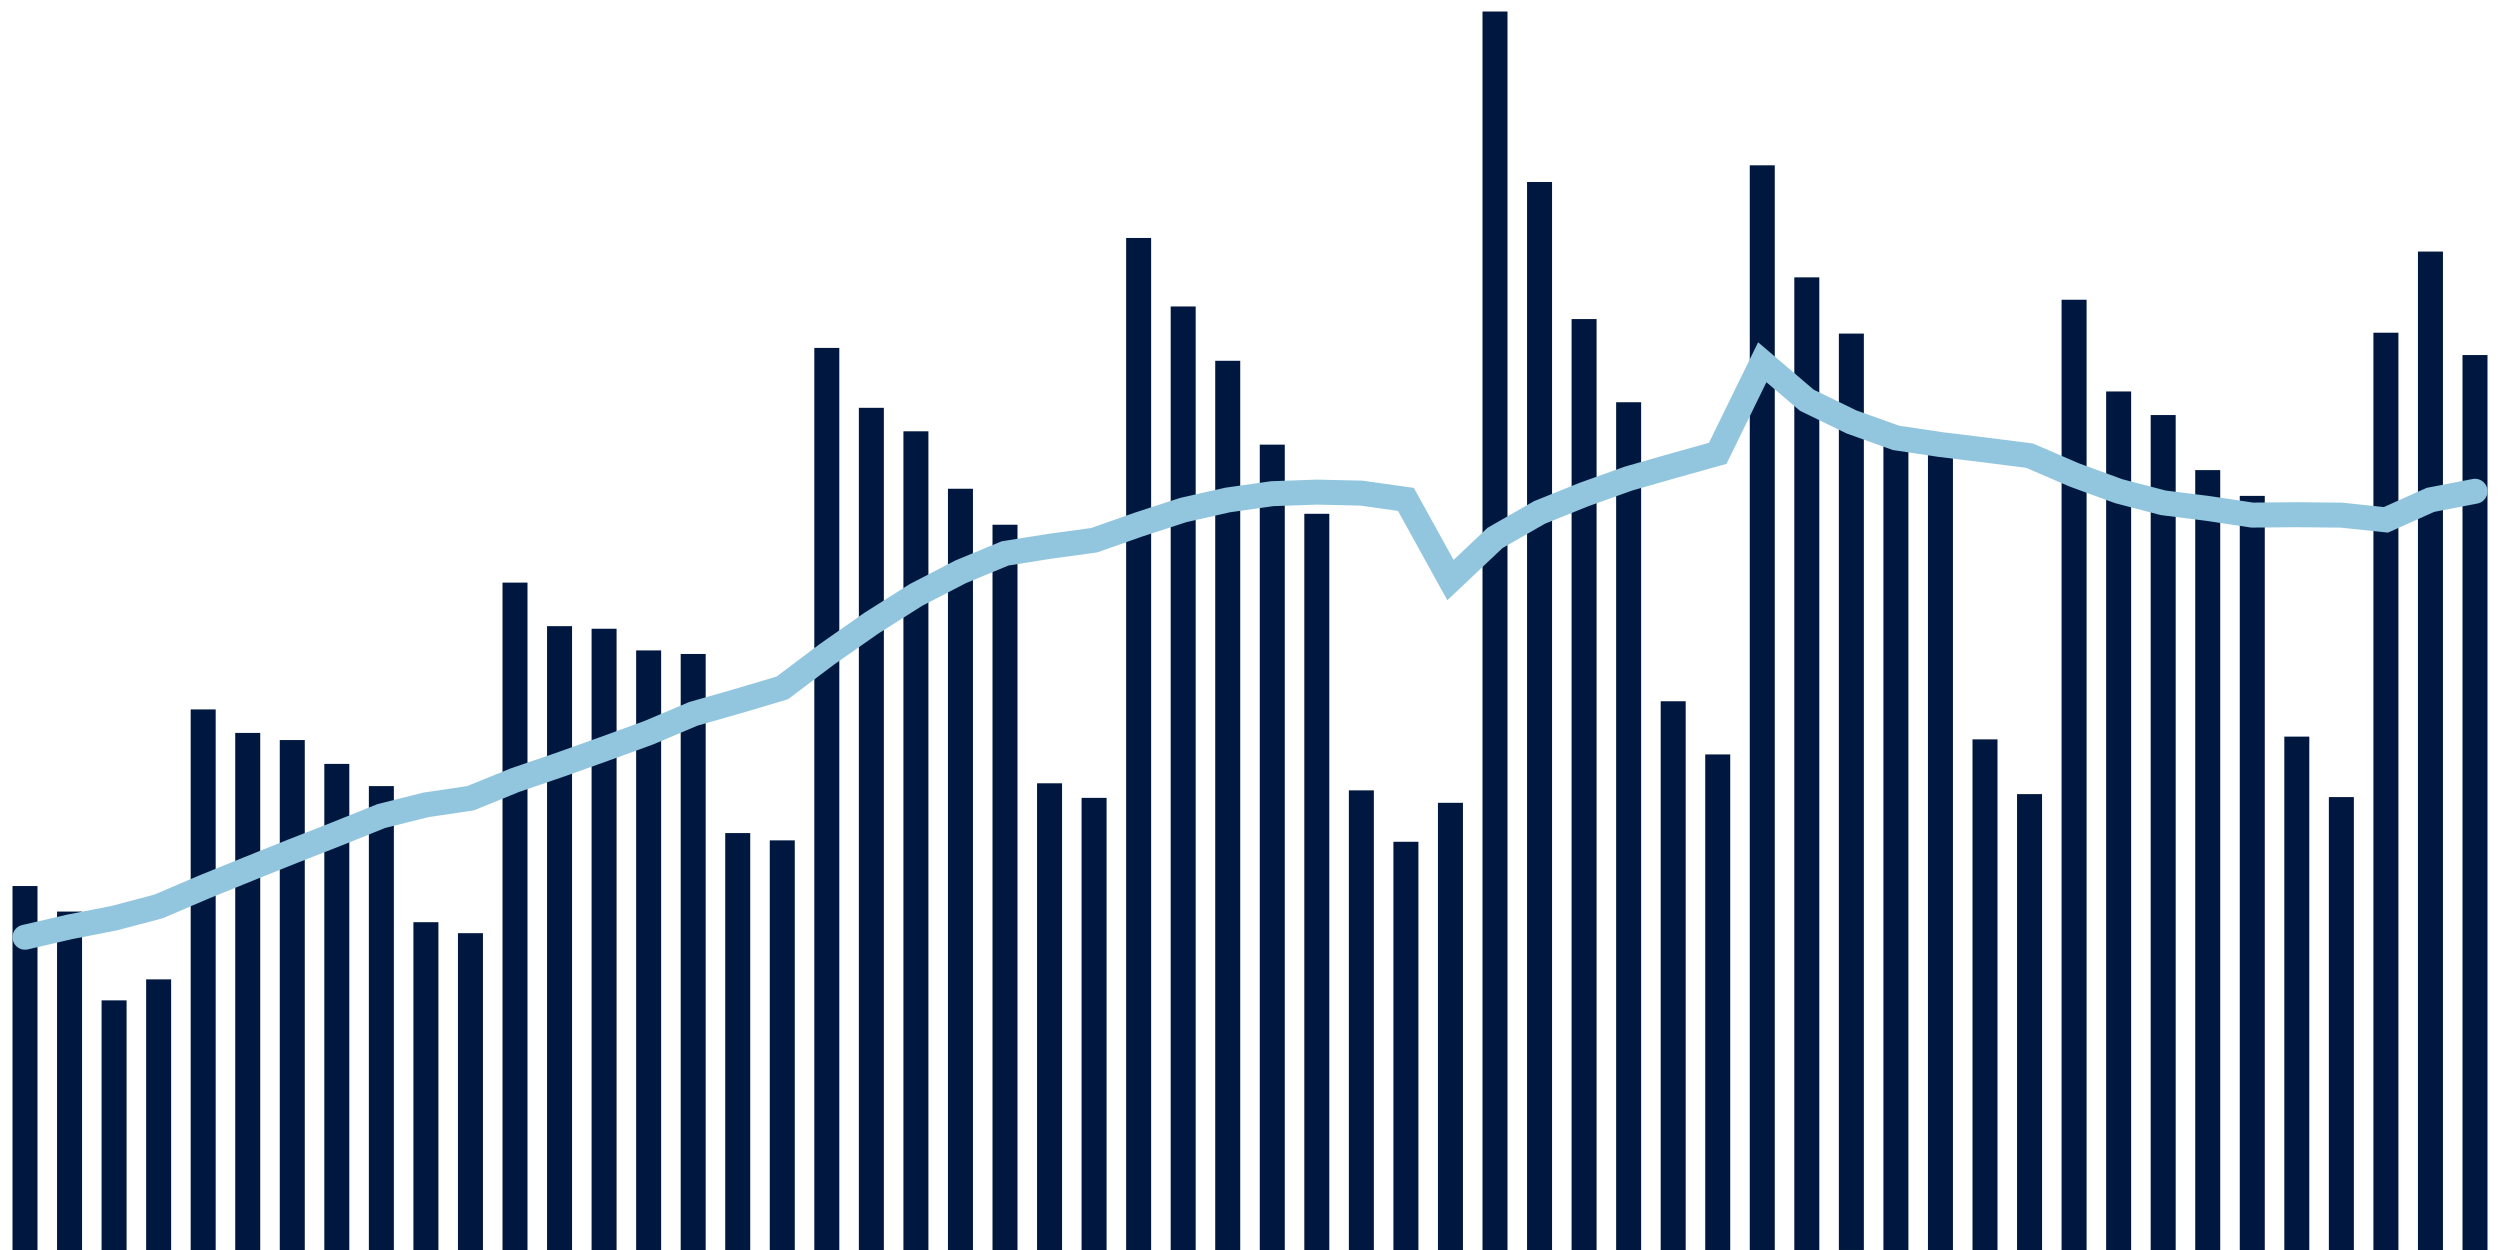 <svg meta="{&quot;DATA_PUBLISHED_DATE&quot;:&quot;2022-07-01&quot;,&quot;RENDER_DATE&quot;:&quot;2022-07-01&quot;,&quot;FIRST_DATE&quot;:&quot;2022-04-28&quot;,&quot;LAST_DATE&quot;:&quot;2022-06-22&quot;}" xmlns="http://www.w3.org/2000/svg" viewBox="0,0,200,100"><g transform="translate(0,0)"></g><g class="fg-bars cases-ep" fill="#00183f" stroke="none"><g><rect x="197" y="28.404" width="2" height="71.596" id="cases-ep-0"></rect></g><g><rect x="193.436" y="20.125" width="2" height="79.875" id="cases-ep-1"></rect></g><g><rect x="189.873" y="26.617" width="2" height="73.383" id="cases-ep-2"></rect></g><g><rect x="186.309" y="63.767" width="2" height="36.233" id="cases-ep-3"></rect></g><g><rect x="182.745" y="58.929" width="2" height="41.071" id="cases-ep-4"></rect></g><g><rect x="179.182" y="39.671" width="2" height="60.329" id="cases-ep-5"></rect></g><g><rect x="175.618" y="37.608" width="2" height="62.392" id="cases-ep-6"></rect></g><g><rect x="172.055" y="33.204" width="2" height="66.796" id="cases-ep-7"></rect></g><g><rect x="168.491" y="31.317" width="2" height="68.683" id="cases-ep-8"></rect></g><g><rect x="164.927" y="23.979" width="2" height="76.021" id="cases-ep-9"></rect></g><g><rect x="161.364" y="63.529" width="2" height="36.471" id="cases-ep-10"></rect></g><g><rect x="157.8" y="59.15" width="2" height="40.85" id="cases-ep-11"></rect></g><g><rect x="154.236" y="35.921" width="2" height="64.079" id="cases-ep-12"></rect></g><g><rect x="150.673" y="34.467" width="2" height="65.533" id="cases-ep-13"></rect></g><g><rect x="147.109" y="26.687" width="2" height="73.312" id="cases-ep-14"></rect></g><g><rect x="143.545" y="22.188" width="2" height="77.812" id="cases-ep-15"></rect></g><g><rect x="139.982" y="13.225" width="2" height="86.775" id="cases-ep-16"></rect></g><g><rect x="136.418" y="60.354" width="2" height="39.646" id="cases-ep-17"></rect></g><g><rect x="132.855" y="56.1" width="2" height="43.9" id="cases-ep-18"></rect></g><g><rect x="129.291" y="32.179" width="2" height="67.821" id="cases-ep-19"></rect></g><g><rect x="125.727" y="25.525" width="2" height="74.475" id="cases-ep-20"></rect></g><g><rect x="122.164" y="14.558" width="2" height="85.442" id="cases-ep-21"></rect></g><g><rect x="118.6" y="0.921" width="2" height="99.079" id="cases-ep-22"></rect></g><g><rect x="115.036" y="64.225" width="2" height="35.775" id="cases-ep-23"></rect></g><g><rect x="111.473" y="67.342" width="2" height="32.658" id="cases-ep-24"></rect></g><g><rect x="107.909" y="63.229" width="2" height="36.771" id="cases-ep-25"></rect></g><g><rect x="104.345" y="41.104" width="2" height="58.896" id="cases-ep-26"></rect></g><g><rect x="100.782" y="35.571" width="2" height="64.429" id="cases-ep-27"></rect></g><g><rect x="97.218" y="28.863" width="2" height="71.138" id="cases-ep-28"></rect></g><g><rect x="93.655" y="24.517" width="2" height="75.483" id="cases-ep-29"></rect></g><g><rect x="90.091" y="19.037" width="2" height="80.963" id="cases-ep-30"></rect></g><g><rect x="86.527" y="63.829" width="2" height="36.171" id="cases-ep-31"></rect></g><g><rect x="82.964" y="62.663" width="2" height="37.337" id="cases-ep-32"></rect></g><g><rect x="79.4" y="41.979" width="2" height="58.021" id="cases-ep-33"></rect></g><g><rect x="75.836" y="39.1" width="2" height="60.9" id="cases-ep-34"></rect></g><g><rect x="72.273" y="34.504" width="2" height="65.496" id="cases-ep-35"></rect></g><g><rect x="68.709" y="32.625" width="2" height="67.375" id="cases-ep-36"></rect></g><g><rect x="65.145" y="27.833" width="2" height="72.167" id="cases-ep-37"></rect></g><g><rect x="61.582" y="67.229" width="2" height="32.771" id="cases-ep-38"></rect></g><g><rect x="58.018" y="66.646" width="2" height="33.354" id="cases-ep-39"></rect></g><g><rect x="54.455" y="52.317" width="2" height="47.683" id="cases-ep-40"></rect></g><g><rect x="50.891" y="52.033" width="2" height="47.967" id="cases-ep-41"></rect></g><g><rect x="47.327" y="50.3" width="2" height="49.7" id="cases-ep-42"></rect></g><g><rect x="43.764" y="50.092" width="2" height="49.908" id="cases-ep-43"></rect></g><g><rect x="40.2" y="46.608" width="2" height="53.392" id="cases-ep-44"></rect></g><g><rect x="36.636" y="74.654" width="2" height="25.346" id="cases-ep-45"></rect></g><g><rect x="33.073" y="73.775" width="2" height="26.225" id="cases-ep-46"></rect></g><g><rect x="29.509" y="62.888" width="2" height="37.112" id="cases-ep-47"></rect></g><g><rect x="25.945" y="61.112" width="2" height="38.888" id="cases-ep-48"></rect></g><g><rect x="22.382" y="59.204" width="2" height="40.796" id="cases-ep-49"></rect></g><g><rect x="18.818" y="58.633" width="2" height="41.367" id="cases-ep-50"></rect></g><g><rect x="15.255" y="56.754" width="2" height="43.246" id="cases-ep-51"></rect></g><g><rect x="11.691" y="78.35" width="2" height="21.65" id="cases-ep-52"></rect></g><g><rect x="8.127" y="80.029" width="2" height="19.971" id="cases-ep-53"></rect></g><g><rect x="4.564" y="72.925" width="2" height="27.075" id="cases-ep-54"></rect></g><g><rect x="1" y="70.883" width="2" height="29.117" id="cases-ep-55"></rect></g></g><g class="fg-line cases-ep" fill="none" stroke="#92c5de" stroke-width="2" stroke-linecap="round"><path d="M198,39.303L194.436,39.989L190.873,41.587L187.309,41.211L183.745,41.177L180.182,41.208L176.618,40.673L173.055,40.224L169.491,39.293L165.927,37.989L162.364,36.452L158.8,35.999L155.236,35.563L151.673,35.029L148.109,33.751L144.545,32.018L140.982,28.98L137.418,36.266L133.855,37.264L130.291,38.283L126.727,39.558L123.164,40.993L119.6,43.036L116.036,46.407L112.473,39.952L108.909,39.45L105.345,39.369L101.782,39.494L98.218,39.998L94.655,40.804L91.091,41.963L87.527,43.219L83.964,43.705L80.4,44.274L76.836,45.751L73.273,47.598L69.709,49.855L66.145,52.35L62.582,55.032L59.018,56.093L55.455,57.111L51.891,58.621L48.327,59.918L44.764,61.19L41.2,62.411L37.636,63.86L34.073,64.388L30.509,65.282L26.945,66.715L23.382,68.111L19.818,69.54L16.255,70.987L12.691,72.512L9.127,73.456L5.564,74.151L2,74.977"></path></g></svg>
